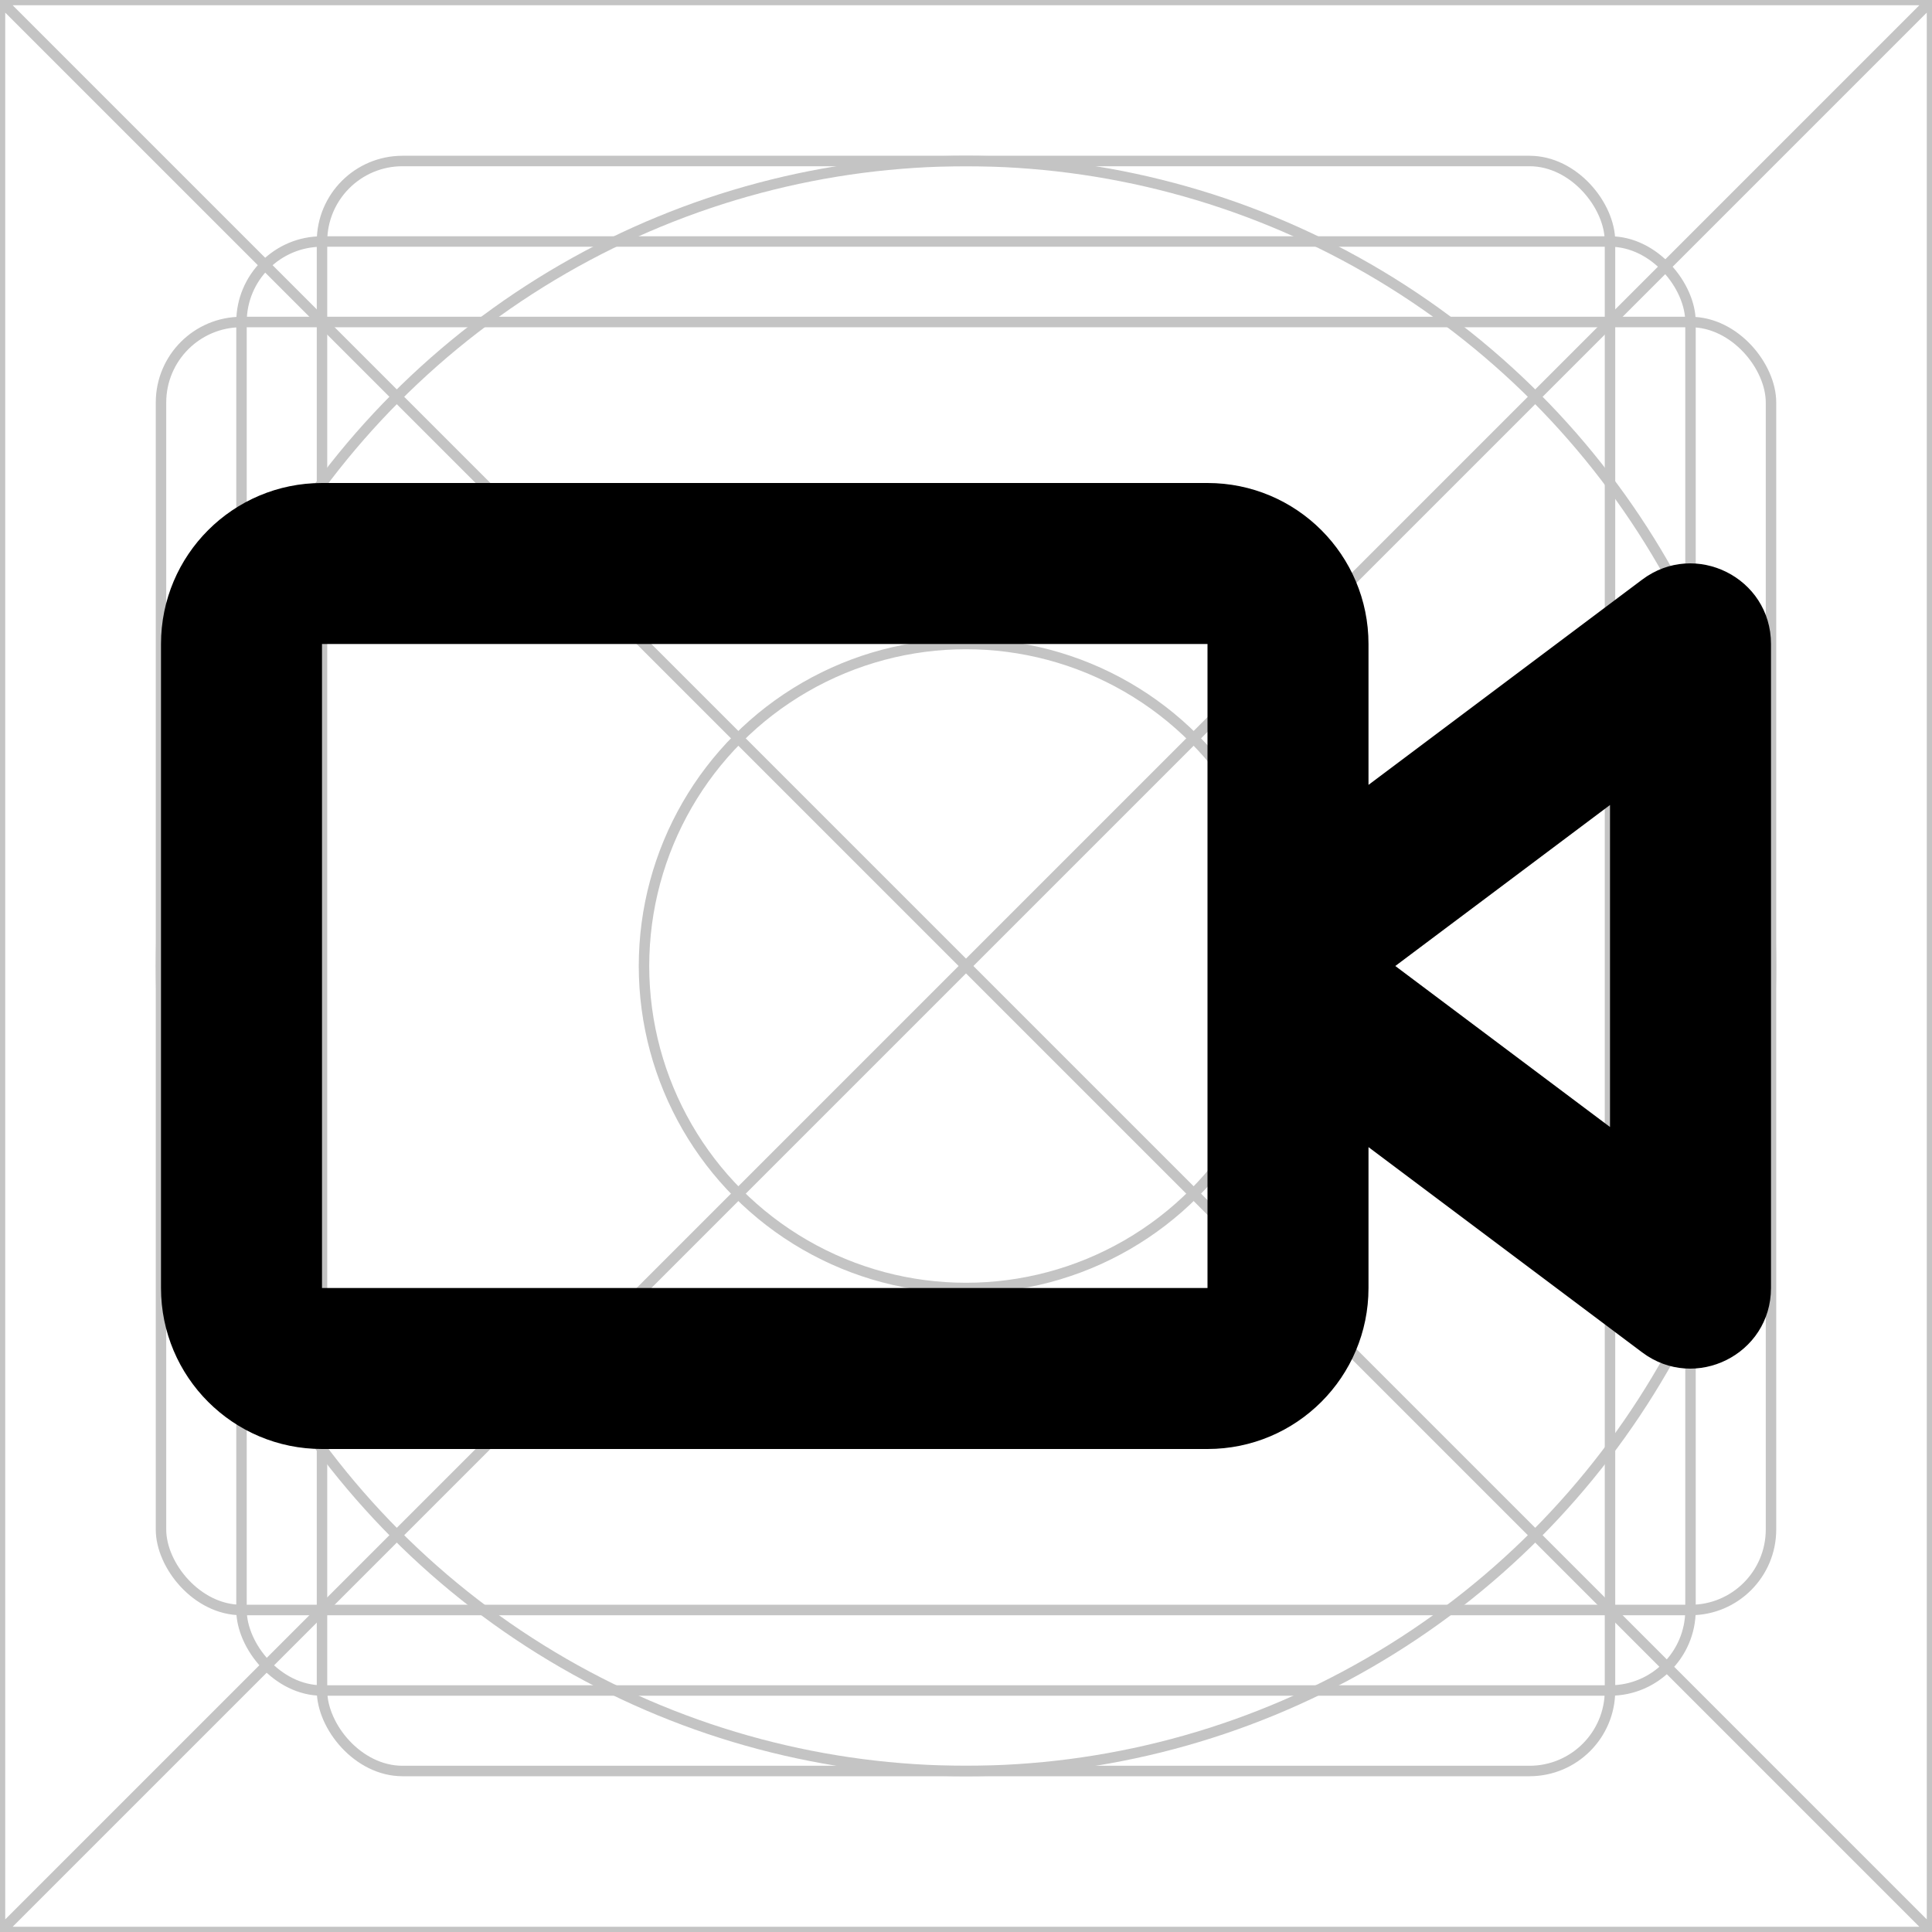 <svg width="24" height="24" viewBox="0 0 24 24" fill="none" xmlns="http://www.w3.org/2000/svg">
<rect x="0" y="0" width="24" height="24" fill="#808080" stroke="none"/>
<g clip-path="url(#clip0_342_518)">
<rect width="24" height="24" fill="white"/>
<path d="M0 0H24M0 0V24M0 0L24 24M24 0V24M24 0L0 24M24 24H0" stroke="#C4C4C4" stroke-width="0.13"/>
<circle cx="12" cy="12" r="10" stroke="#C4C4C4" stroke-width="0.13"/>
<rect x="2" y="4" width="20" height="16" rx="1" stroke="#C4C4C4" stroke-width="0.13"/>
<rect x="4" y="2" width="16" height="20" rx="1" stroke="#C4C4C4" stroke-width="0.13"/>
<rect x="3" y="3" width="18" height="18" rx="1" stroke="#C4C4C4" stroke-width="0.13"/>
<circle cx="12" cy="12" r="4" stroke="#C4C4C4" stroke-width="0.13"/>
<path fill-rule="evenodd" clip-rule="evenodd" d="M4 8H15V16H4L4 8ZM2 8C2 6.895 2.895 6 4 6H15C16.105 6 17 6.895 17 8V9.75L20.4 7.2C21.059 6.706 22 7.176 22 8V16C22 16.824 21.059 17.294 20.4 16.8L17 14.25V16C17 17.105 16.105 18 15 18H4C2.895 18 2 17.105 2 16V8ZM17.333 12L20 10V14L17.333 12Z" fill="black"/>
</g>
<defs>
<clipPath id="clip0_342_518">
<rect width="24" height="24" fill="white"/>
</clipPath>
</defs>
</svg>
